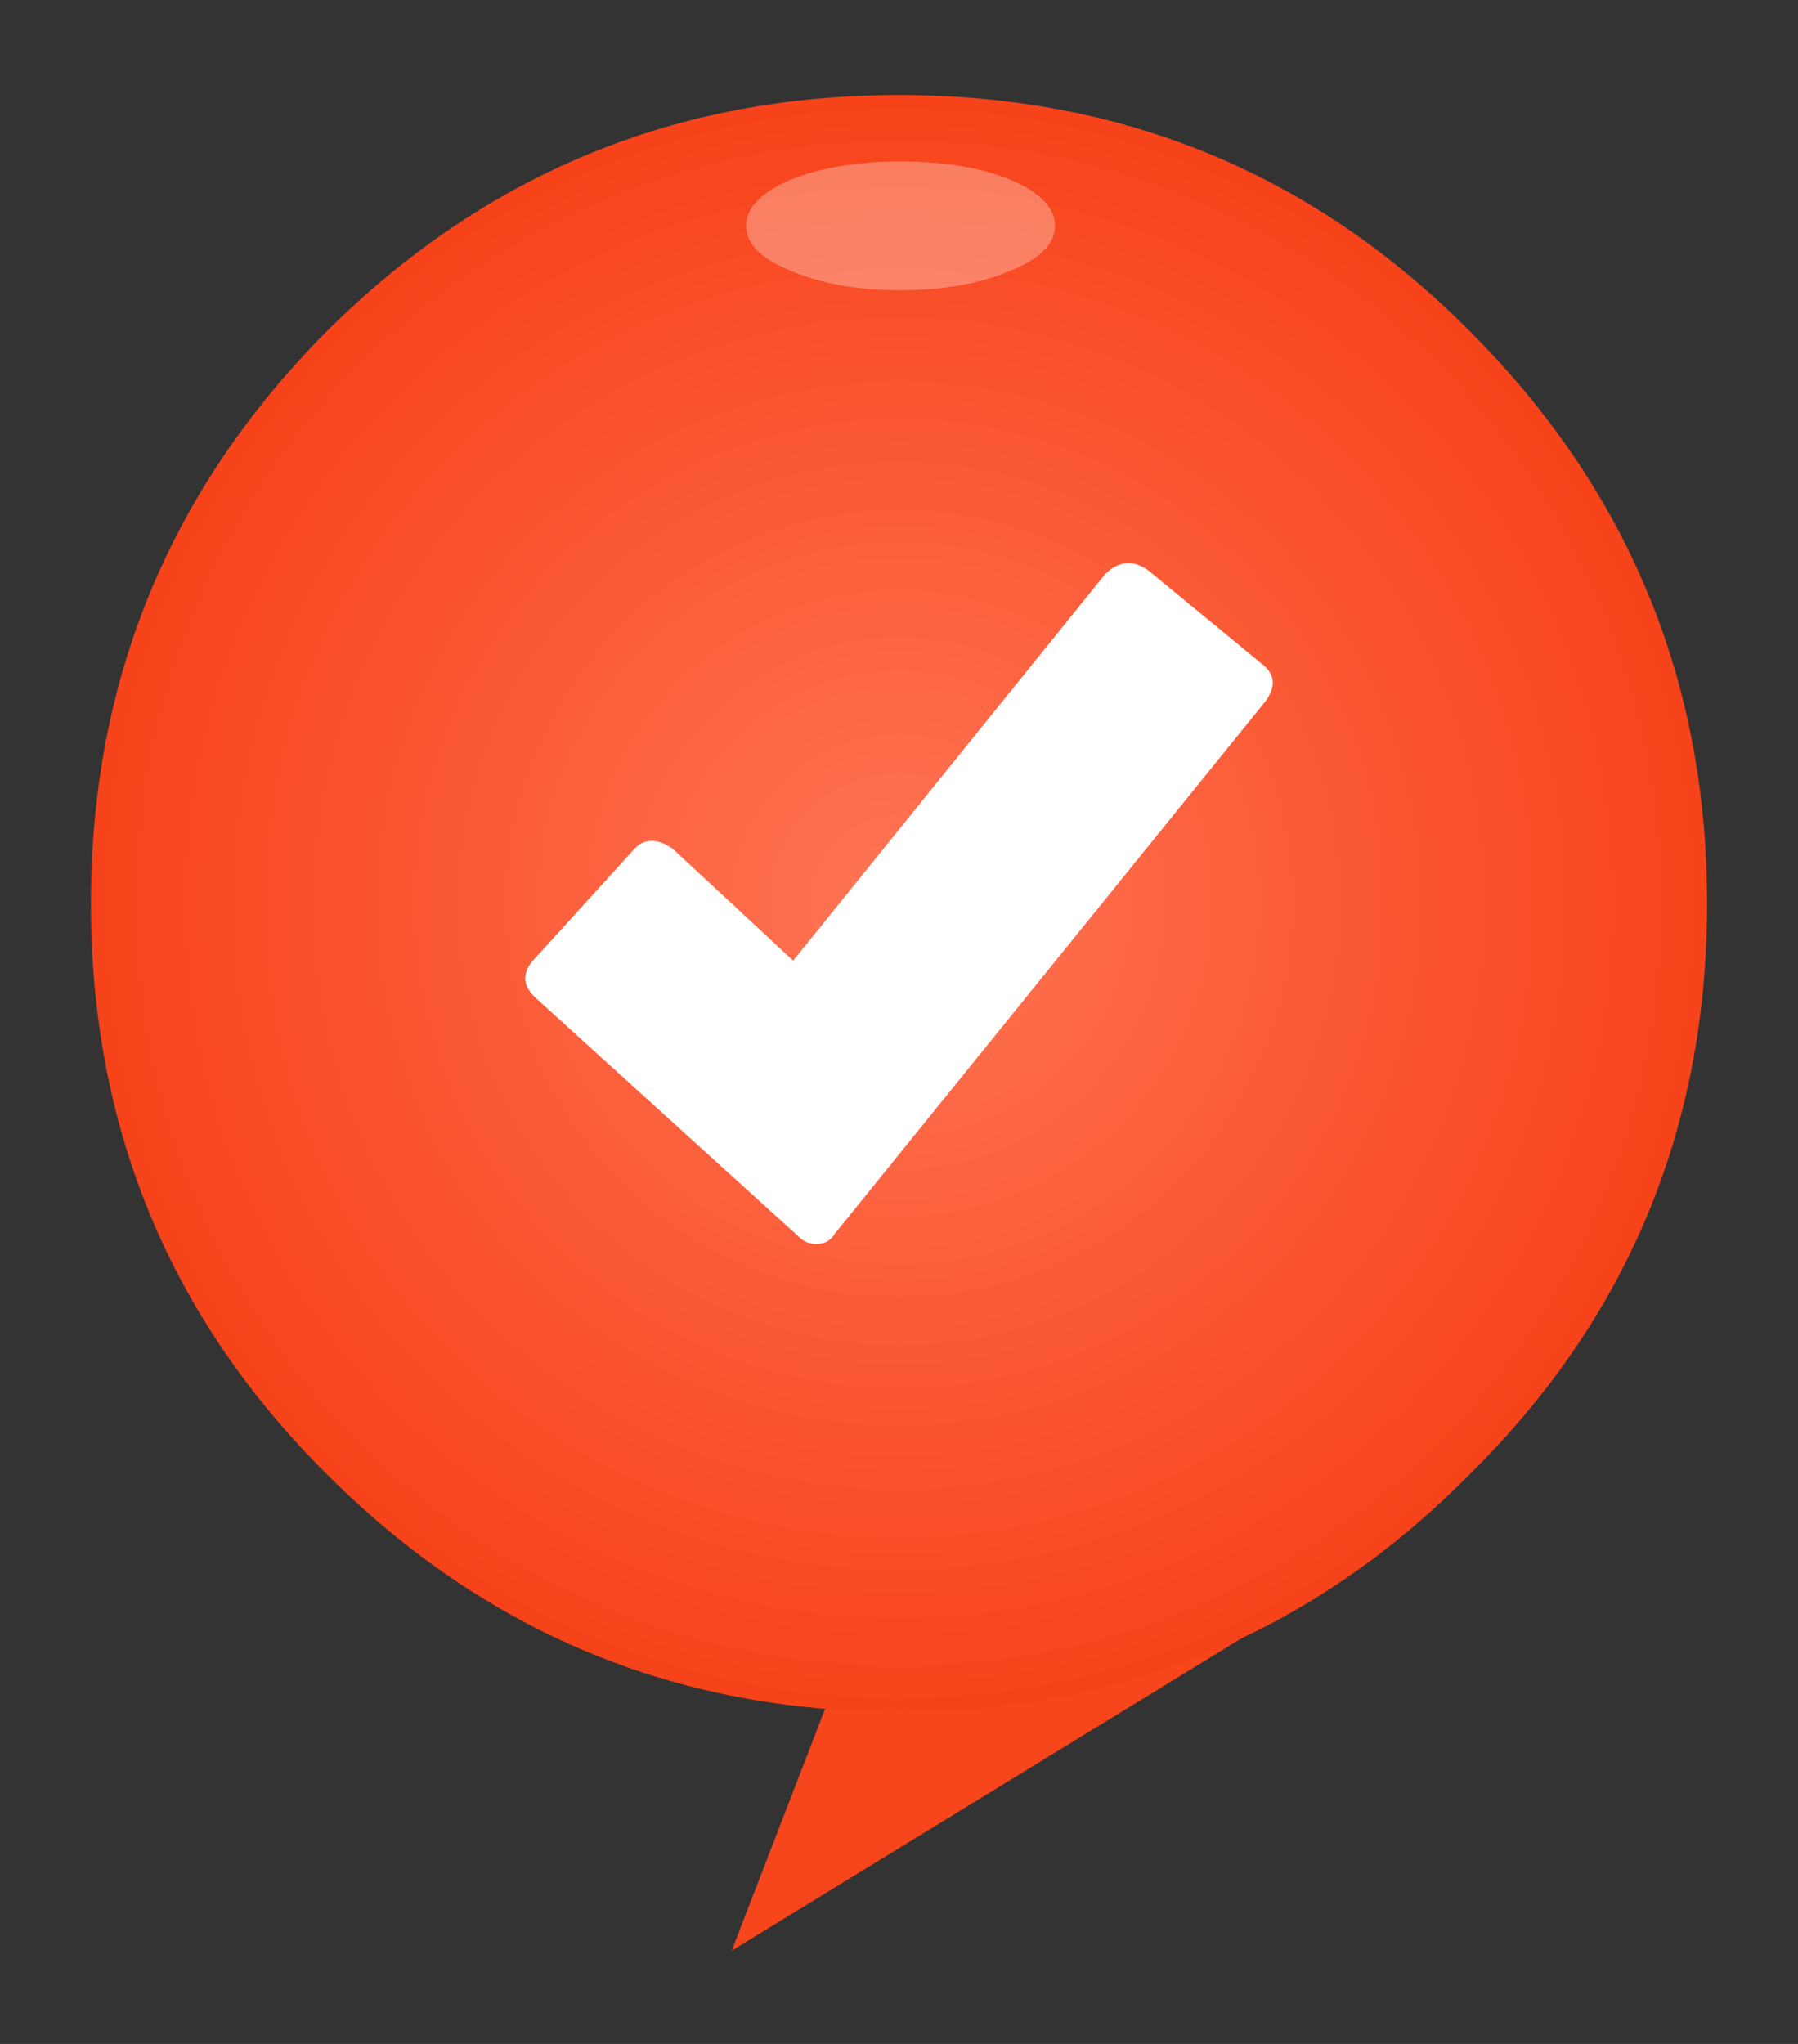 
<svg xmlns="http://www.w3.org/2000/svg" version="1.1" xmlns:xlink="http://www.w3.org/1999/xlink" preserveAspectRatio="none" x="0px" y="0px" width="44px" height="50px" viewBox="0 0 44 50">
<rect x="0" y="0" width="44" height="50" fill="#333333" stroke="none"/>
<defs>
<radialGradient id="Gradient_1" gradientUnits="userSpaceOnUse" cx="0" cy="0" r="28.625" fx="0" fy="0" gradientTransform="matrix( 1, 0, 0, 1, 0,0) " spreadMethod="pad">
<stop  offset="0%" stop-color="#FF7555"/>

<stop  offset="100%" stop-color="#F74219"/>
</radialGradient>

<g id="fxbdnd45342_3_Layer3_0_FILL">
<path fill="#F7451C" stroke="none" d="
M 14.8 24.35
L 2.65 15 -5.85 37 14.8 24.35 Z"/>
</g>

<g id="fxbdnd45342_3_Layer2_0_FILL">
<path fill="url(#Gradient_1)" stroke="none" d="
M 19.95 -20
Q 11.75 -28.25 0 -28.25 -11.7 -28.25 -20 -20 -28.25 -11.7 -28.25 0 -28.25 11.75 -20 19.95 -11.7 28.25 0 28.25 11.75 28.25 19.95 19.95 28.25 11.75 28.25 0 28.25 -11.7 19.95 -20 Z"/>
</g>

<g id="fxbdnd45342_3_Layer1_0_FILL">
<path fill="#FFFFFF" fill-opacity="0.298" stroke="none" d="
M 6.45 -20.2
Q 6.45 -21.25 4.7 -22 2.95 -22.7 0.45 -22.7 -2.05 -22.7 -3.8 -22 -5.55 -21.25 -5.55 -20.2 -5.55 -19.15 -3.8 -18.45 -2.05 -17.7 0.45 -17.7 2.95 -17.7 4.7 -18.45 6.45 -19.15 6.45 -20.2 Z"/>
</g>

<g id="fxbdnd45342_3_Layer0_0_FILL">
<path fill="#FFFFFF" stroke="none" d="
M 12.8 -7.05
Q 13.4 -7.85 12.65 -8.4
L 8.7 -11.65
Q 7.9 -12.2 7.2 -11.5
L -3.7 2 -7.9 -1.9
Q -8.75 -2.5 -9.3 -1.85
L -12.8 2
Q -13.4 2.7 -12.65 3.35
L -3.5 11.65
Q -3.25 11.9 -2.9 11.9 -2.45 11.9 -2.25 11.55
L 12.8 -7.05 Z"/>
</g>
</defs>

<g transform="matrix( 0.7, 0, 0, 0.7, 22,22.1) ">
<g transform="matrix( 1, 0, 0, 1, 0,-0.4) ">
<use xlink:href="#fxbdnd45342_3_Layer3_0_FILL"/>
</g>

<g transform="matrix( 1, 0, 0, 1, 0,0) ">
<use xlink:href="#fxbdnd45342_3_Layer2_0_FILL"/>
</g>

<g transform="matrix( 0.9, 0, 0, 0.9, -0.35,-5.5) ">
<use xlink:href="#fxbdnd45342_3_Layer1_0_FILL"/>
</g>

<g transform="matrix( 1, 0, 0, 1, 0,0) ">
<use xlink:href="#fxbdnd45342_3_Layer0_0_FILL"/>
</g>
</g>
</svg>
